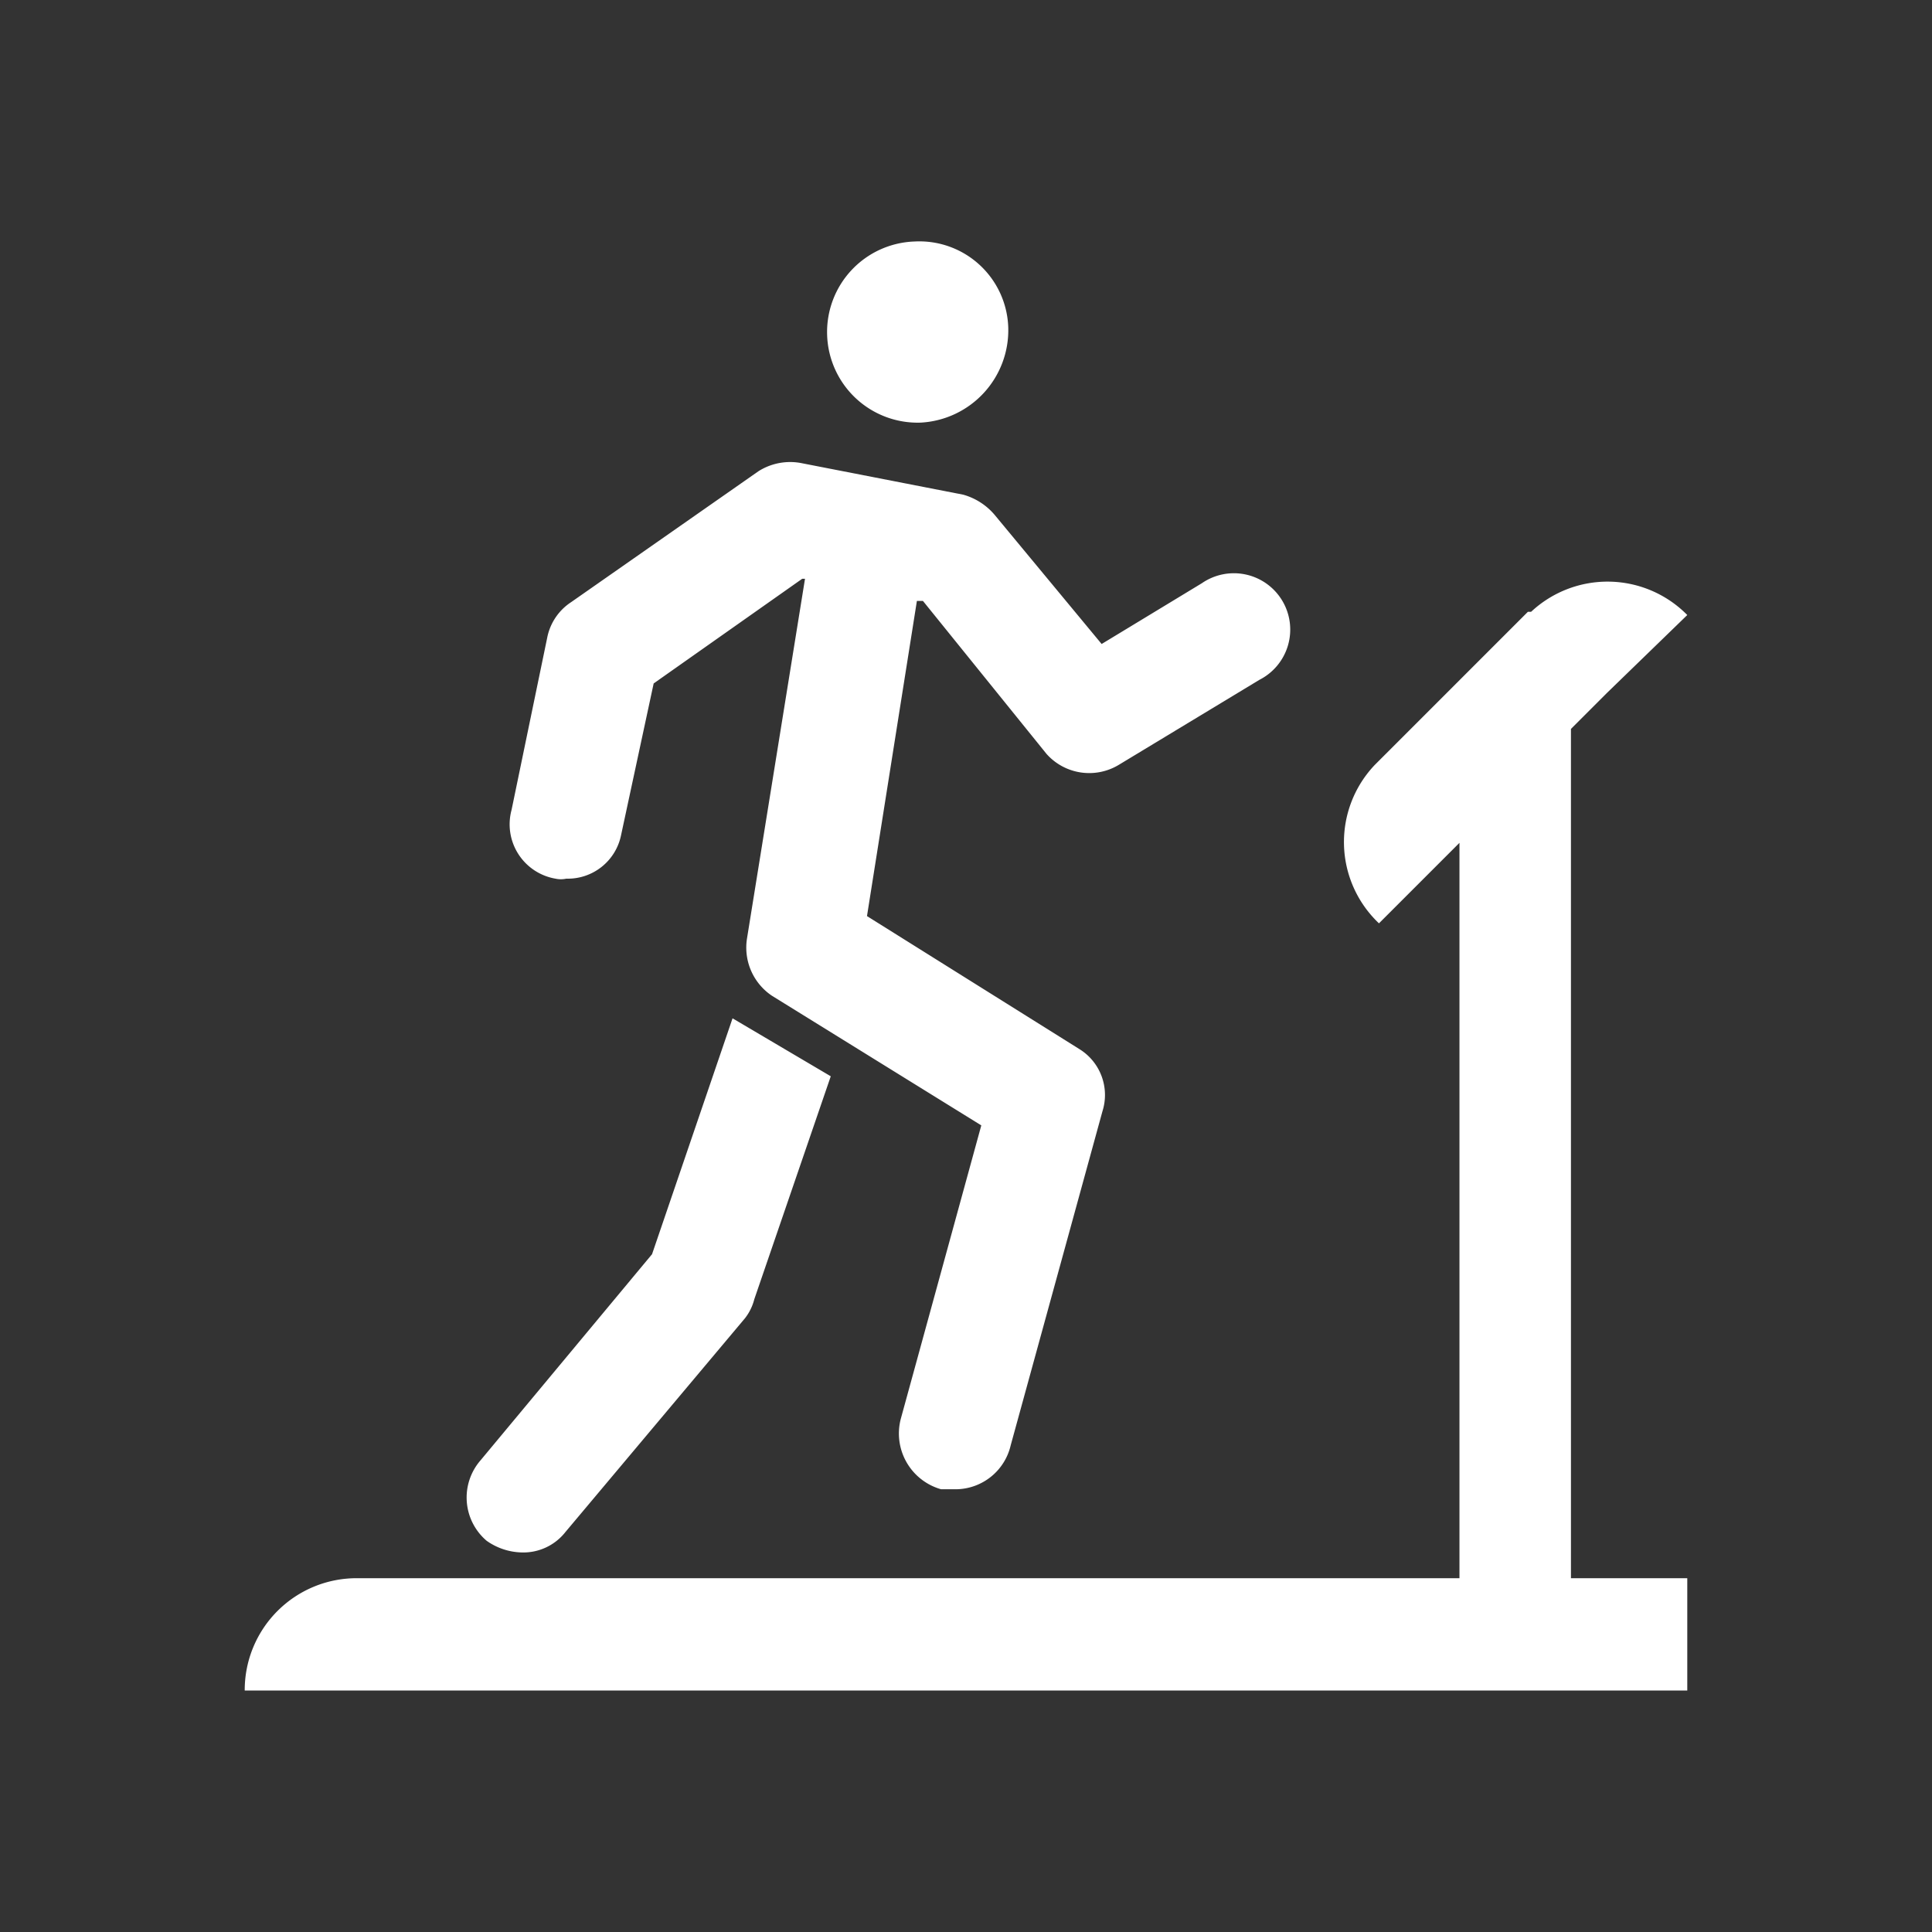 <svg id="art" xmlns="http://www.w3.org/2000/svg" viewBox="0 0 48 48"><rect x="0" y="0" width="48" height="48" fill="#333333" stroke="none"/><defs><style>.cls-1{fill:#fff;}</style></defs><title>behaviours_icon_inactive</title><path class="cls-1" d="M41.92,39.21V42H6.08a2.78,2.78,0,0,1,2.79-2.79H36.26V20.86l0,.08-2,2A2.78,2.78,0,0,1,34.16,19l3.8-3.8v0l.08,0a2.78,2.78,0,0,1,3.88.08l-2,1.94-.89.89V39.21Zm-29.83-.93a1.41,1.41,0,0,1-.15-2l4.26-5.12,2-5.86,2.44,1.44-1.9,5.54a1.28,1.28,0,0,1-.23.47l-4.46,5.31a1.33,1.33,0,0,1-1.09.51A1.57,1.57,0,0,1,12.09,38.28Zm.62-18.16.89-4.3a1.37,1.37,0,0,1,.59-.86l4.65-3.25a1.47,1.47,0,0,1,1.09-.2l4,.78a1.58,1.58,0,0,1,.78.5L27.37,16l2.49-1.51a1.4,1.4,0,1,1,1.43,2.4L27.8,19A1.42,1.42,0,0,1,26,18.73l-3.07-3.8h-.15l-1.24,7.83,5.27,3.3a1.34,1.34,0,0,1,.58,1.55l-2.28,8.3A1.41,1.41,0,0,1,23.77,37l-.39,0a1.44,1.44,0,0,1-1-1.75l2-7.29-5.2-3.22a1.44,1.44,0,0,1-.62-1.43L20,14.38l-.07,0-3.69,2.6-.81,3.77a1.35,1.35,0,0,1-1.36,1.08.63.63,0,0,1-.27,0A1.37,1.37,0,0,1,12.71,20.12ZM20.55,8.33A2.25,2.25,0,0,1,22.72,6a2.21,2.21,0,0,1,2.33,2.14,2.3,2.3,0,0,1-2.18,2.36A2.25,2.25,0,0,1,20.55,8.33Z"/></svg>